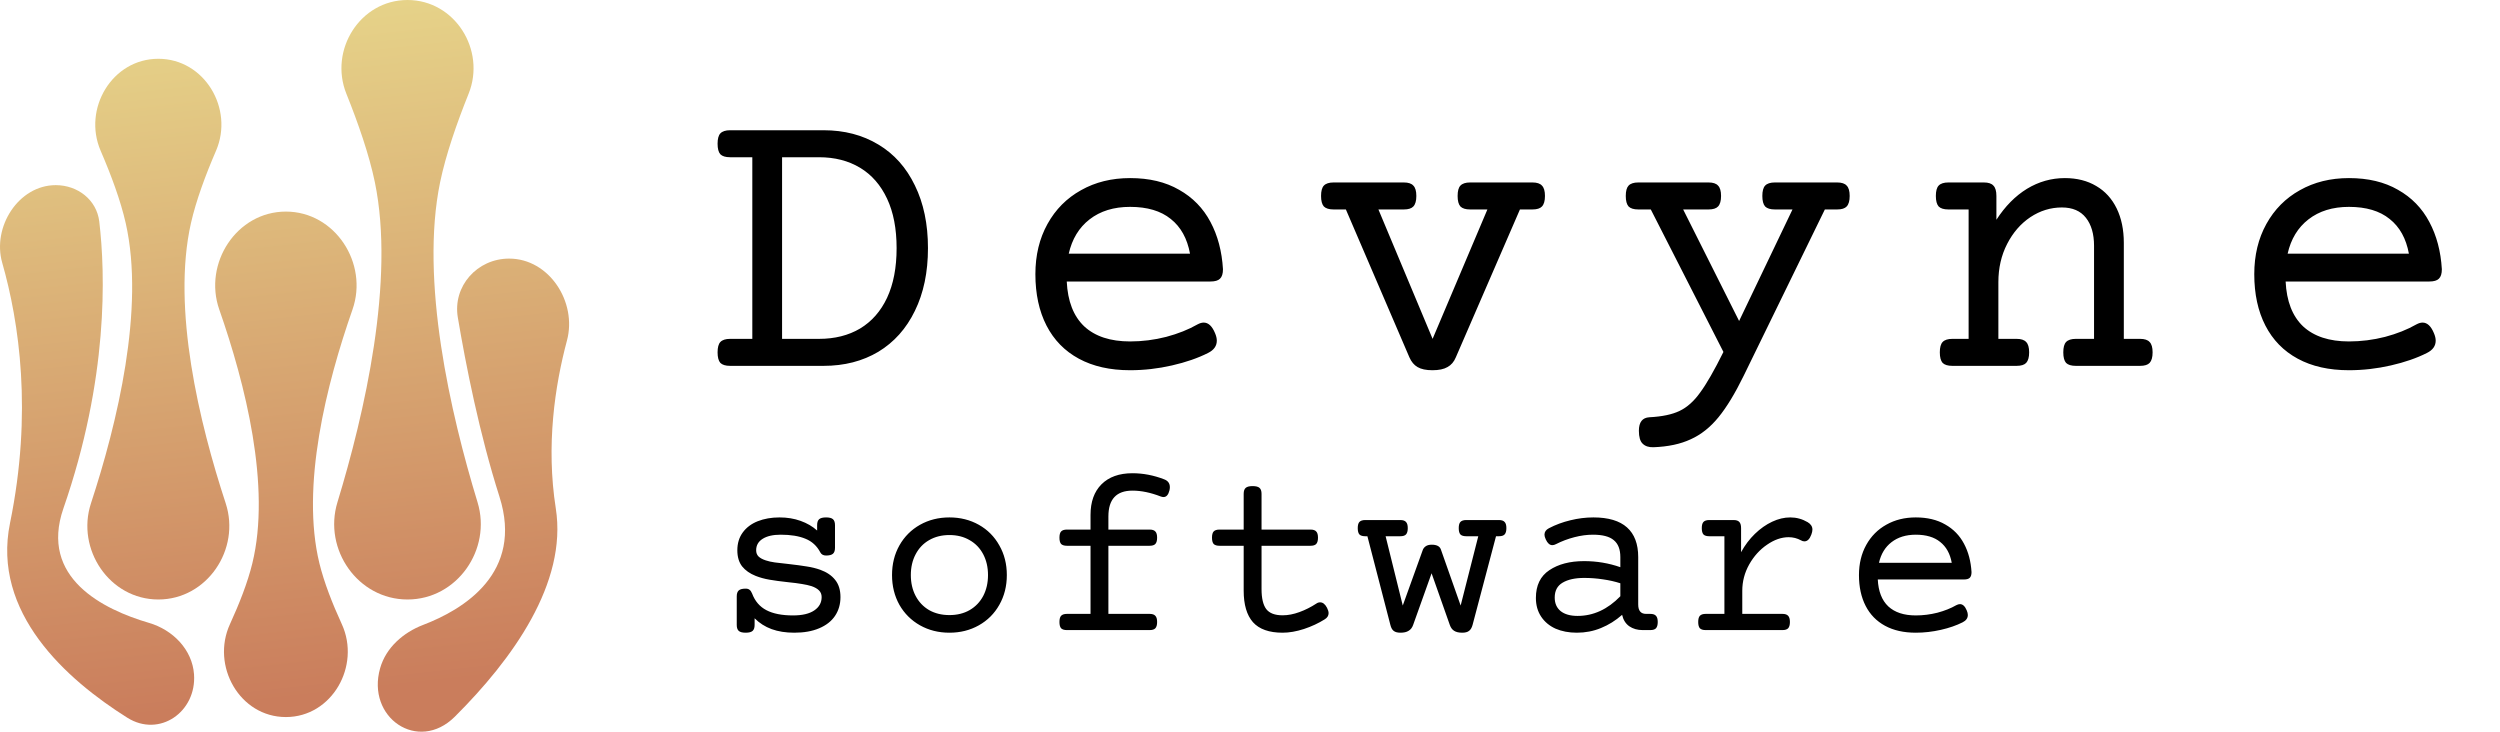 <svg width="123" height="36" viewBox="0 0 123 36" fill="none" xmlns="http://www.w3.org/2000/svg">
<linearGradient id="paint0_linear" x1="-4.0" y1="0" x2="0" y2="36" gradientUnits="userSpaceOnUse">
<stop stop-color="#E8D98C"/>
<stop offset="1" stop-color="#CA7D5C"/>
</linearGradient>
<path d="M10.788 15.229C9.994 12.96 11.641 10.41 14.065 10.41C16.489 10.41 18.137 12.96 17.343 15.229C16.061 18.891 14.788 23.928 15.716 27.72C15.946 28.658 16.354 29.701 16.816 30.706C17.758 32.757 16.339 35.279 14.065 35.279C11.792 35.279 10.373 32.757 11.315 30.706C11.776 29.701 12.185 28.658 12.414 27.72C13.342 23.928 12.069 18.891 10.788 15.229Z" fill="url(#paint0_linear)"/>
<path d="M23.496 24.715C24.201 27.03 22.489 29.495 20.049 29.495C17.608 29.495 15.896 27.03 16.601 24.715C17.938 20.33 19.442 13.8 18.443 8.964C18.165 7.616 17.62 6.052 17.041 4.611C16.179 2.463 17.716 -2.02048e-07 20.049 0C22.381 2.02048e-07 23.919 2.463 23.056 4.611C22.477 6.052 21.933 7.616 21.654 8.964C20.655 13.8 22.159 20.33 23.496 24.715Z" fill="url(#paint0_linear)"/>
<path d="M22.376 35.262C20.573 37.058 18.006 35.309 18.704 32.871C18.991 31.866 19.837 31.12 20.821 30.744C22.815 29.982 25.768 28.185 24.573 24.435C23.59 21.353 22.919 17.957 22.525 15.619C22.266 14.082 23.476 12.723 25.049 12.723C27.021 12.723 28.401 14.862 27.895 16.752C27.3 18.976 26.859 21.912 27.345 25.013C27.922 28.686 25.209 32.441 22.376 35.262Z" fill="url(#paint0_linear)"/>
<path d="M6.266 35.313C7.846 36.306 9.679 35.023 9.546 33.174C9.459 31.963 8.508 30.99 7.332 30.646C5.078 29.987 1.934 28.432 3.12 25.013C5.337 18.623 5.188 13.474 4.884 10.899C4.758 9.836 3.825 9.109 2.744 9.109C0.908 9.109 -0.392 11.173 0.108 12.924C0.943 15.847 1.607 20.297 0.493 25.736C-0.41 30.145 3.263 33.425 6.266 35.313Z" fill="url(#paint0_linear)"/>
<path d="M11.104 24.762C11.846 27.022 10.189 29.495 7.79 29.495C5.391 29.495 3.735 27.022 4.476 24.762C5.77 20.817 7.135 15.183 6.185 10.977C5.934 9.869 5.467 8.61 4.953 7.421C4.059 5.351 5.517 2.892 7.79 2.892C10.063 2.892 11.521 5.351 10.627 7.421C10.113 8.61 9.646 9.869 9.395 10.977C8.445 15.183 9.81 20.817 11.104 24.762Z" fill="url(#paint0_linear)"/>
<path d="M40.642 25.457C40.802 25.457 40.916 25.486 40.982 25.545C41.048 25.604 41.082 25.701 41.082 25.838V26.951C41.082 27.088 41.048 27.186 40.982 27.244C40.916 27.303 40.802 27.332 40.642 27.332C40.509 27.332 40.416 27.281 40.361 27.18C40.193 26.859 39.949 26.635 39.628 26.506C39.308 26.373 38.902 26.307 38.41 26.307C38.031 26.307 37.734 26.375 37.519 26.512C37.308 26.645 37.203 26.832 37.203 27.074C37.203 27.199 37.242 27.301 37.32 27.379C37.402 27.457 37.521 27.521 37.677 27.572C37.806 27.615 37.955 27.648 38.123 27.672C38.294 27.695 38.515 27.721 38.785 27.748C39.164 27.791 39.468 27.832 39.699 27.871C39.933 27.906 40.154 27.961 40.361 28.035C40.673 28.148 40.916 28.312 41.087 28.527C41.263 28.742 41.351 29.025 41.351 29.377C41.351 29.729 41.261 30.037 41.082 30.303C40.906 30.564 40.646 30.768 40.302 30.912C39.962 31.057 39.554 31.129 39.078 31.129C38.656 31.129 38.285 31.07 37.964 30.953C37.644 30.836 37.365 30.658 37.127 30.42V30.748C37.127 30.885 37.093 30.982 37.027 31.041C36.961 31.1 36.847 31.129 36.687 31.129C36.527 31.129 36.414 31.1 36.347 31.041C36.281 30.982 36.248 30.885 36.248 30.748V29.342C36.248 29.205 36.281 29.107 36.347 29.049C36.414 28.99 36.527 28.961 36.687 28.961C36.769 28.961 36.834 28.98 36.88 29.02C36.927 29.055 36.968 29.115 37.003 29.201C37.144 29.576 37.378 29.85 37.707 30.021C38.035 30.193 38.472 30.279 39.019 30.279C39.472 30.279 39.82 30.197 40.062 30.033C40.304 29.869 40.425 29.65 40.425 29.377C40.425 29.244 40.382 29.135 40.296 29.049C40.211 28.963 40.087 28.893 39.927 28.838C39.791 28.795 39.632 28.76 39.453 28.732C39.277 28.701 39.052 28.672 38.779 28.645C38.412 28.605 38.105 28.564 37.859 28.521C37.613 28.479 37.386 28.416 37.179 28.334C36.894 28.221 36.671 28.064 36.511 27.865C36.355 27.662 36.277 27.398 36.277 27.074C36.277 26.734 36.365 26.443 36.541 26.201C36.72 25.955 36.966 25.77 37.279 25.645C37.595 25.52 37.953 25.457 38.351 25.457C38.73 25.457 39.076 25.514 39.388 25.627C39.705 25.74 39.976 25.898 40.203 26.102V25.838C40.203 25.701 40.236 25.604 40.302 25.545C40.369 25.486 40.482 25.457 40.642 25.457ZM46.712 25.457C47.247 25.457 47.729 25.578 48.159 25.82C48.589 26.062 48.925 26.4 49.167 26.834C49.413 27.264 49.536 27.75 49.536 28.293C49.536 28.836 49.413 29.324 49.167 29.758C48.925 30.188 48.589 30.523 48.159 30.766C47.729 31.008 47.247 31.129 46.712 31.129C46.177 31.129 45.694 31.008 45.264 30.766C44.835 30.523 44.497 30.188 44.251 29.758C44.009 29.324 43.888 28.836 43.888 28.293C43.888 27.75 44.009 27.264 44.251 26.834C44.497 26.4 44.835 26.062 45.264 25.82C45.694 25.578 46.177 25.457 46.712 25.457ZM46.712 26.324C46.333 26.324 45.999 26.408 45.71 26.576C45.425 26.74 45.204 26.973 45.048 27.273C44.891 27.57 44.813 27.91 44.813 28.293C44.813 28.676 44.891 29.018 45.048 29.318C45.204 29.615 45.425 29.848 45.71 30.016C45.999 30.18 46.333 30.262 46.712 30.262C47.091 30.262 47.423 30.18 47.708 30.016C47.997 29.848 48.219 29.615 48.376 29.318C48.532 29.018 48.61 28.676 48.61 28.293C48.61 27.91 48.532 27.57 48.376 27.273C48.219 26.973 47.997 26.74 47.708 26.576C47.423 26.408 47.091 26.324 46.712 26.324ZM55.717 23.283C56.24 23.283 56.76 23.383 57.276 23.582C57.463 23.652 57.557 23.781 57.557 23.969C57.557 24.012 57.551 24.062 57.539 24.121C57.484 24.344 57.387 24.455 57.246 24.455C57.203 24.455 57.156 24.445 57.105 24.426C56.609 24.234 56.147 24.139 55.717 24.139C54.928 24.139 54.533 24.562 54.533 25.41V26.055H56.561C56.693 26.055 56.787 26.086 56.842 26.148C56.901 26.207 56.93 26.309 56.93 26.453C56.93 26.598 56.901 26.701 56.842 26.764C56.787 26.822 56.693 26.852 56.561 26.852H54.533V30.203H56.561C56.693 30.203 56.787 30.234 56.842 30.297C56.901 30.355 56.93 30.457 56.93 30.602C56.93 30.746 56.901 30.85 56.842 30.912C56.787 30.971 56.693 31 56.561 31H52.494C52.361 31 52.266 30.971 52.207 30.912C52.152 30.85 52.125 30.746 52.125 30.602C52.125 30.457 52.152 30.355 52.207 30.297C52.266 30.234 52.361 30.203 52.494 30.203H53.654V26.852H52.494C52.361 26.852 52.266 26.822 52.207 26.764C52.152 26.701 52.125 26.598 52.125 26.453C52.125 26.309 52.152 26.207 52.207 26.148C52.266 26.086 52.361 26.055 52.494 26.055H53.654V25.334C53.654 24.689 53.834 24.188 54.193 23.828C54.557 23.465 55.065 23.283 55.717 23.283ZM61.628 23.916C61.788 23.916 61.902 23.945 61.968 24.004C62.035 24.062 62.068 24.16 62.068 24.297V26.055H64.476C64.609 26.055 64.703 26.086 64.757 26.148C64.816 26.207 64.845 26.309 64.845 26.453C64.845 26.598 64.816 26.701 64.757 26.764C64.703 26.822 64.609 26.852 64.476 26.852H62.068V28.984C62.068 29.43 62.144 29.756 62.296 29.963C62.453 30.17 62.722 30.273 63.105 30.273C63.367 30.273 63.642 30.221 63.931 30.115C64.22 30.01 64.499 29.869 64.769 29.693C64.824 29.654 64.884 29.635 64.951 29.635C65.083 29.635 65.197 29.725 65.29 29.904C65.341 30.006 65.367 30.094 65.367 30.168C65.367 30.293 65.302 30.395 65.173 30.473C64.868 30.664 64.529 30.822 64.154 30.947C63.779 31.068 63.429 31.129 63.105 31.129C62.441 31.129 61.955 30.957 61.646 30.613C61.341 30.266 61.189 29.748 61.189 29.061V26.852H59.999C59.867 26.852 59.771 26.822 59.712 26.764C59.658 26.701 59.63 26.598 59.63 26.453C59.63 26.309 59.658 26.207 59.712 26.148C59.771 26.086 59.867 26.055 59.999 26.055H61.189V24.297C61.189 24.16 61.222 24.062 61.288 24.004C61.355 23.945 61.468 23.916 61.628 23.916ZM73.745 25.586C73.878 25.586 73.971 25.617 74.026 25.68C74.085 25.738 74.114 25.84 74.114 25.984C74.114 26.129 74.085 26.232 74.026 26.295C73.971 26.354 73.878 26.383 73.745 26.383H73.604L72.45 30.748C72.411 30.889 72.352 30.986 72.274 31.041C72.2 31.1 72.088 31.129 71.94 31.129C71.772 31.129 71.639 31.098 71.542 31.035C71.448 30.977 71.378 30.881 71.331 30.748L70.434 28.205L69.526 30.748C69.479 30.881 69.405 30.977 69.303 31.035C69.206 31.098 69.073 31.129 68.905 31.129C68.757 31.129 68.645 31.1 68.571 31.041C68.497 30.986 68.442 30.889 68.407 30.748L67.276 26.383H67.171C67.038 26.383 66.942 26.354 66.883 26.295C66.829 26.232 66.801 26.129 66.801 25.984C66.801 25.84 66.829 25.738 66.883 25.68C66.942 25.617 67.038 25.586 67.171 25.586H68.893C69.026 25.586 69.12 25.617 69.174 25.68C69.233 25.738 69.262 25.84 69.262 25.984C69.262 26.129 69.233 26.232 69.174 26.295C69.12 26.354 69.026 26.383 68.893 26.383H68.172L69.016 29.793L69.995 27.074C70.022 26.992 70.073 26.926 70.147 26.875C70.221 26.824 70.319 26.799 70.44 26.799C70.686 26.799 70.837 26.877 70.891 27.033L71.864 29.793L72.731 26.383H72.139C72.007 26.383 71.911 26.354 71.852 26.295C71.797 26.232 71.77 26.129 71.77 25.984C71.77 25.84 71.797 25.738 71.852 25.68C71.911 25.617 72.007 25.586 72.139 25.586H73.745ZM78.396 25.457C79.131 25.457 79.682 25.621 80.049 25.949C80.416 26.277 80.6 26.764 80.6 27.408V29.74C80.6 30.049 80.728 30.203 80.986 30.203H81.191C81.324 30.203 81.418 30.234 81.473 30.297C81.531 30.355 81.561 30.457 81.561 30.602C81.561 30.746 81.531 30.85 81.473 30.912C81.418 30.971 81.324 31 81.191 31H80.816C80.562 31 80.344 30.938 80.16 30.812C79.98 30.684 79.863 30.496 79.808 30.25C79.488 30.531 79.141 30.748 78.766 30.9C78.394 31.053 78 31.129 77.582 31.129C77.187 31.129 76.838 31.062 76.533 30.93C76.232 30.793 75.996 30.596 75.824 30.338C75.652 30.08 75.566 29.773 75.566 29.418C75.566 28.801 75.787 28.346 76.228 28.053C76.67 27.756 77.24 27.607 77.939 27.607C78.561 27.607 79.154 27.707 79.721 27.906V27.408C79.721 27.029 79.613 26.752 79.398 26.576C79.187 26.396 78.846 26.307 78.373 26.307C78.08 26.307 77.775 26.348 77.459 26.43C77.142 26.512 76.842 26.625 76.557 26.77C76.49 26.805 76.43 26.822 76.375 26.822C76.246 26.822 76.139 26.729 76.053 26.541C76.01 26.447 75.988 26.369 75.988 26.307C75.988 26.17 76.061 26.064 76.205 25.99C76.533 25.818 76.885 25.688 77.26 25.598C77.639 25.504 78.017 25.457 78.396 25.457ZM77.945 28.434C77.496 28.434 77.141 28.512 76.879 28.668C76.621 28.82 76.492 29.064 76.492 29.4C76.492 29.686 76.59 29.908 76.785 30.068C76.984 30.225 77.262 30.303 77.617 30.303C78.394 30.303 79.096 29.98 79.721 29.336V28.697C79.455 28.611 79.17 28.547 78.865 28.504C78.561 28.457 78.254 28.434 77.945 28.434ZM88.081 25.457C88.386 25.457 88.671 25.535 88.937 25.691C89.093 25.785 89.171 25.906 89.171 26.055C89.171 26.125 89.153 26.207 89.118 26.301C89.036 26.523 88.923 26.635 88.778 26.635C88.72 26.635 88.665 26.619 88.615 26.588C88.423 26.482 88.218 26.43 87.999 26.43C87.648 26.43 87.294 26.553 86.939 26.799C86.583 27.041 86.29 27.365 86.06 27.771C85.833 28.178 85.72 28.609 85.72 29.066V30.203H87.695C87.827 30.203 87.921 30.234 87.976 30.297C88.034 30.355 88.064 30.457 88.064 30.602C88.064 30.746 88.034 30.85 87.976 30.912C87.921 30.971 87.827 31 87.695 31H83.921C83.788 31 83.693 30.971 83.634 30.912C83.579 30.85 83.552 30.746 83.552 30.602C83.552 30.457 83.579 30.355 83.634 30.297C83.693 30.234 83.788 30.203 83.921 30.203H84.841V26.383H84.097C83.964 26.383 83.868 26.354 83.81 26.295C83.755 26.232 83.728 26.129 83.728 25.984C83.728 25.84 83.755 25.738 83.81 25.68C83.868 25.617 83.964 25.586 84.097 25.586H85.292C85.425 25.586 85.519 25.617 85.573 25.68C85.632 25.738 85.661 25.84 85.661 25.984V27.168C85.849 26.824 86.075 26.523 86.341 26.266C86.607 26.008 86.89 25.809 87.191 25.668C87.491 25.527 87.788 25.457 88.081 25.457ZM94.256 25.457C94.823 25.457 95.305 25.572 95.704 25.803C96.106 26.029 96.415 26.346 96.629 26.752C96.844 27.154 96.967 27.619 96.999 28.146C96.999 28.279 96.969 28.373 96.911 28.428C96.856 28.482 96.762 28.51 96.629 28.51H92.387C92.415 29.092 92.586 29.533 92.903 29.834C93.223 30.131 93.674 30.279 94.256 30.279C94.616 30.279 94.971 30.234 95.323 30.145C95.674 30.051 95.983 29.928 96.249 29.775C96.315 29.74 96.376 29.723 96.43 29.723C96.567 29.723 96.678 29.826 96.764 30.033C96.799 30.115 96.817 30.189 96.817 30.256C96.817 30.412 96.731 30.533 96.559 30.619C96.258 30.771 95.903 30.895 95.493 30.988C95.082 31.082 94.67 31.129 94.256 31.129C93.666 31.129 93.163 31.016 92.745 30.789C92.327 30.562 92.008 30.236 91.79 29.811C91.571 29.385 91.461 28.879 91.461 28.293C91.461 27.734 91.581 27.24 91.819 26.811C92.057 26.381 92.387 26.049 92.809 25.814C93.231 25.576 93.713 25.457 94.256 25.457ZM94.256 26.307C93.776 26.307 93.377 26.43 93.061 26.676C92.749 26.918 92.543 27.256 92.446 27.689H96.026C95.944 27.24 95.754 26.898 95.457 26.664C95.165 26.426 94.764 26.307 94.256 26.307Z" fill="black"/>
<path d="M40.52 6.408C41.542 6.408 42.44 6.643 43.215 7.111C43.99 7.574 44.589 8.244 45.012 9.123C45.441 9.995 45.656 11.024 45.656 12.209C45.656 13.394 45.441 14.422 45.012 15.295C44.589 16.167 43.99 16.838 43.215 17.307C42.44 17.769 41.542 18 40.52 18H35.92C35.699 18 35.539 17.951 35.441 17.854C35.35 17.749 35.305 17.577 35.305 17.336C35.305 17.095 35.35 16.926 35.441 16.828C35.539 16.724 35.699 16.672 35.92 16.672H37.014V7.736H35.92C35.699 7.736 35.539 7.688 35.441 7.59C35.35 7.486 35.305 7.313 35.305 7.072C35.305 6.831 35.35 6.662 35.441 6.564C35.539 6.46 35.699 6.408 35.92 6.408H40.52ZM38.478 16.672H40.295C41.07 16.672 41.743 16.503 42.316 16.164C42.889 15.819 43.332 15.315 43.645 14.65C43.957 13.98 44.113 13.166 44.113 12.209C44.113 11.252 43.957 10.441 43.645 9.777C43.332 9.107 42.889 8.599 42.316 8.254C41.743 7.909 41.07 7.736 40.295 7.736H38.478V16.672ZM55.6 8.762C56.544 8.762 57.348 8.954 58.012 9.338C58.682 9.715 59.197 10.243 59.555 10.92C59.913 11.591 60.118 12.365 60.17 13.244C60.17 13.466 60.121 13.622 60.023 13.713C59.932 13.804 59.776 13.85 59.555 13.85H52.484C52.53 14.82 52.816 15.555 53.344 16.057C53.878 16.551 54.63 16.799 55.6 16.799C56.199 16.799 56.791 16.724 57.377 16.574C57.963 16.418 58.477 16.213 58.92 15.959C59.031 15.9 59.132 15.871 59.223 15.871C59.45 15.871 59.636 16.044 59.779 16.389C59.838 16.525 59.867 16.649 59.867 16.76C59.867 17.02 59.724 17.222 59.438 17.365C58.936 17.619 58.344 17.824 57.66 17.98C56.977 18.137 56.29 18.215 55.6 18.215C54.617 18.215 53.777 18.026 53.08 17.648C52.383 17.271 51.853 16.727 51.488 16.018C51.124 15.308 50.941 14.465 50.941 13.488C50.941 12.557 51.14 11.734 51.537 11.018C51.934 10.301 52.484 9.748 53.188 9.357C53.891 8.96 54.695 8.762 55.6 8.762ZM55.6 10.178C54.799 10.178 54.135 10.383 53.607 10.793C53.087 11.197 52.745 11.76 52.582 12.482H58.549C58.412 11.734 58.096 11.164 57.602 10.773C57.113 10.376 56.446 10.178 55.6 10.178ZM75.397 8.977C75.618 8.977 75.774 9.029 75.865 9.133C75.963 9.23 76.012 9.4 76.012 9.641C76.012 9.882 75.963 10.054 75.865 10.158C75.774 10.256 75.618 10.305 75.397 10.305H74.781L71.627 17.58C71.536 17.801 71.399 17.961 71.217 18.059C71.041 18.163 70.794 18.215 70.475 18.215C70.162 18.215 69.918 18.163 69.742 18.059C69.573 17.961 69.439 17.801 69.342 17.58L66.217 10.305H65.611C65.39 10.305 65.231 10.256 65.133 10.158C65.042 10.054 64.996 9.882 64.996 9.641C64.996 9.4 65.042 9.23 65.133 9.133C65.231 9.029 65.39 8.977 65.611 8.977H69.068C69.29 8.977 69.446 9.029 69.537 9.133C69.635 9.23 69.684 9.4 69.684 9.641C69.684 9.882 69.635 10.054 69.537 10.158C69.446 10.256 69.29 10.305 69.068 10.305H67.818L70.484 16.672L73.18 10.305H72.33C72.109 10.305 71.949 10.256 71.852 10.158C71.76 10.054 71.715 9.882 71.715 9.641C71.715 9.4 71.76 9.23 71.852 9.133C71.949 9.029 72.109 8.977 72.33 8.977H75.397ZM90.389 8.977C90.61 8.977 90.766 9.029 90.857 9.133C90.955 9.23 91.004 9.4 91.004 9.641C91.004 9.882 90.955 10.054 90.857 10.158C90.766 10.256 90.61 10.305 90.389 10.305H89.783L85.789 18.488C85.366 19.354 84.953 20.035 84.549 20.529C84.145 21.024 83.689 21.385 83.182 21.613C82.68 21.848 82.068 21.978 81.346 22.004C81.118 22.01 80.942 21.952 80.818 21.828C80.695 21.711 80.633 21.499 80.633 21.193C80.633 20.77 80.805 20.549 81.15 20.529C81.775 20.497 82.27 20.393 82.635 20.217C83.006 20.041 83.344 19.738 83.65 19.309C83.963 18.885 84.344 18.221 84.793 17.316L81.219 10.305H80.603C80.382 10.305 80.223 10.256 80.125 10.158C80.034 10.054 79.988 9.882 79.988 9.641C79.988 9.4 80.034 9.23 80.125 9.133C80.223 9.029 80.382 8.977 80.603 8.977H84.061C84.282 8.977 84.438 9.029 84.529 9.133C84.627 9.23 84.676 9.4 84.676 9.641C84.676 9.882 84.627 10.054 84.529 10.158C84.438 10.256 84.282 10.305 84.061 10.305H82.811L85.564 15.793L88.191 10.305H87.322C87.101 10.305 86.941 10.256 86.844 10.158C86.753 10.054 86.707 9.882 86.707 9.641C86.707 9.4 86.753 9.23 86.844 9.133C86.941 9.029 87.101 8.977 87.322 8.977H90.389ZM101.592 8.762C102.184 8.762 102.699 8.892 103.135 9.152C103.571 9.406 103.906 9.774 104.141 10.256C104.375 10.738 104.492 11.301 104.492 11.945V16.672H105.293C105.514 16.672 105.671 16.724 105.762 16.828C105.859 16.926 105.908 17.095 105.908 17.336C105.908 17.577 105.859 17.749 105.762 17.854C105.671 17.951 105.514 18 105.293 18H102.129C101.908 18 101.748 17.951 101.65 17.854C101.559 17.749 101.514 17.577 101.514 17.336C101.514 17.095 101.559 16.926 101.65 16.828C101.748 16.724 101.908 16.672 102.129 16.672H103.027V12.092C103.027 11.512 102.894 11.053 102.627 10.715C102.36 10.376 101.966 10.207 101.445 10.207C100.892 10.207 100.374 10.367 99.893 10.685C99.417 11.005 99.037 11.444 98.75 12.004C98.463 12.564 98.32 13.189 98.32 13.879V16.672H99.219C99.44 16.672 99.596 16.724 99.688 16.828C99.785 16.926 99.834 17.095 99.834 17.336C99.834 17.577 99.785 17.749 99.688 17.854C99.596 17.951 99.44 18 99.219 18H96.055C95.833 18 95.674 17.951 95.576 17.854C95.485 17.749 95.439 17.577 95.439 17.336C95.439 17.095 95.485 16.926 95.576 16.828C95.674 16.724 95.833 16.672 96.055 16.672H96.856V10.305H95.859C95.638 10.305 95.478 10.256 95.381 10.158C95.29 10.054 95.244 9.882 95.244 9.641C95.244 9.4 95.29 9.23 95.381 9.133C95.478 9.029 95.638 8.977 95.859 8.977H97.607C97.829 8.977 97.985 9.029 98.076 9.133C98.174 9.23 98.223 9.4 98.223 9.641V10.812C98.652 10.148 99.154 9.641 99.727 9.289C100.306 8.938 100.928 8.762 101.592 8.762ZM115.568 8.762C116.512 8.762 117.316 8.954 117.98 9.338C118.651 9.715 119.165 10.243 119.523 10.92C119.882 11.591 120.087 12.365 120.139 13.244C120.139 13.466 120.09 13.622 119.992 13.713C119.901 13.804 119.745 13.85 119.523 13.85H112.453C112.499 14.82 112.785 15.555 113.312 16.057C113.846 16.551 114.598 16.799 115.568 16.799C116.167 16.799 116.76 16.724 117.346 16.574C117.932 16.418 118.446 16.213 118.889 15.959C118.999 15.9 119.1 15.871 119.191 15.871C119.419 15.871 119.605 16.044 119.748 16.389C119.807 16.525 119.836 16.649 119.836 16.76C119.836 17.02 119.693 17.222 119.406 17.365C118.905 17.619 118.312 17.824 117.629 17.98C116.945 18.137 116.258 18.215 115.568 18.215C114.585 18.215 113.745 18.026 113.049 17.648C112.352 17.271 111.822 16.727 111.457 16.018C111.092 15.308 110.91 14.465 110.91 13.488C110.91 12.557 111.109 11.734 111.506 11.018C111.903 10.301 112.453 9.748 113.156 9.357C113.859 8.96 114.663 8.762 115.568 8.762ZM115.568 10.178C114.768 10.178 114.104 10.383 113.576 10.793C113.055 11.197 112.714 11.76 112.551 12.482H118.518C118.381 11.734 118.065 11.164 117.57 10.773C117.082 10.376 116.415 10.178 115.568 10.178Z" fill="black"/>
<defs>
</defs>
</svg>
